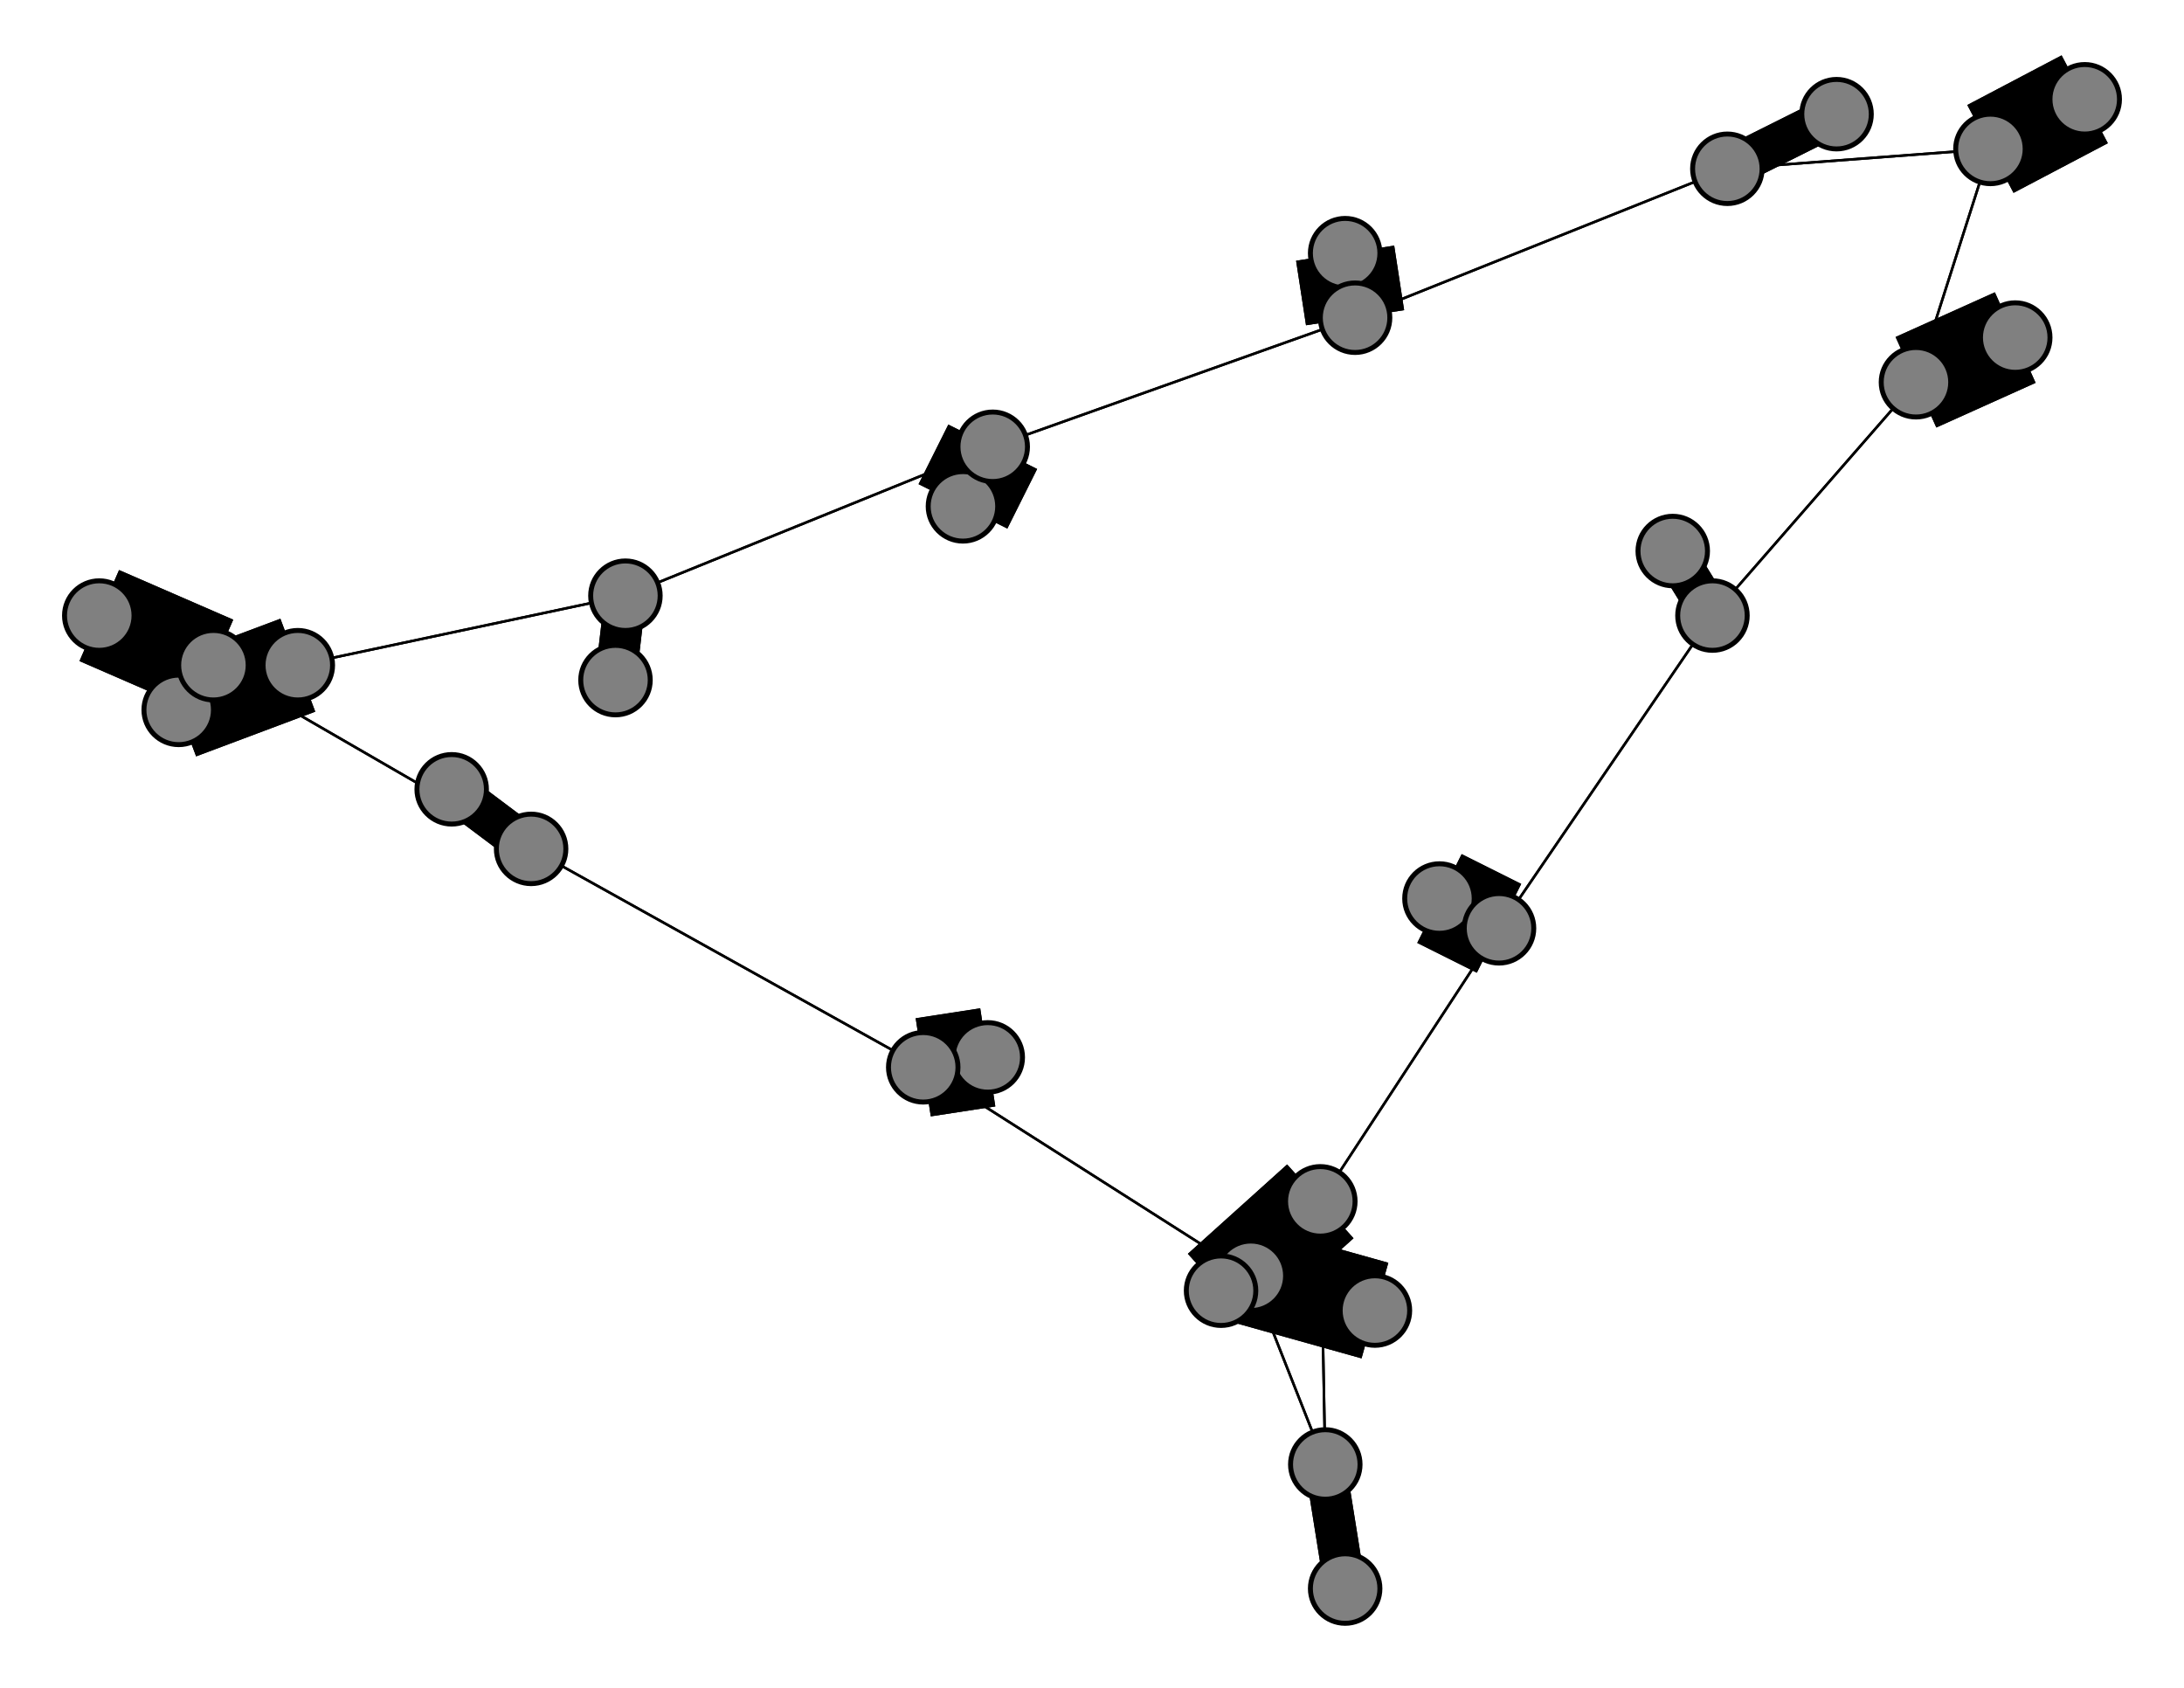 <svg width="440" height="340" xmlns="http://www.w3.org/2000/svg">
<path stroke-width="8.3" stroke="black" d="M 124 137 126 120"/>
<path stroke-width="20.0" stroke="black" d="M 199 213 186 215"/>
<path stroke-width="0.5" stroke="black" d="M 186 215 107 171"/>
<path stroke-width="20.0" stroke="black" d="M 186 215 199 213"/>
<path stroke-width="0.5" stroke="black" d="M 186 215 252 257"/>
<path stroke-width="20.0" stroke="black" d="M 271 51 273 64"/>
<path stroke-width="0.5" stroke="black" d="M 273 64 348 34"/>
<path stroke-width="0.5" stroke="black" d="M 273 64 200 90"/>
<path stroke-width="20.0" stroke="black" d="M 273 64 271 51"/>
<path stroke-width="20.0" stroke="black" d="M 277 264 252 257"/>
<path stroke-width="0.5" stroke="black" d="M 252 257 267 295"/>
<path stroke-width="0.5" stroke="black" d="M 252 257 186 215"/>
<path stroke-width="20.0" stroke="black" d="M 252 257 277 264"/>
<path stroke-width="20.0" stroke="black" d="M 386 77 406 68"/>
<path stroke-width="20.0" stroke="black" d="M 36 143 60 134"/>
<path stroke-width="20.0" stroke="black" d="M 60 134 36 143"/>
<path stroke-width="0.5" stroke="black" d="M 60 134 43 134"/>
<path stroke-width="20.0" stroke="black" d="M 246 260 266 242"/>
<path stroke-width="0.5" stroke="black" d="M 266 242 267 295"/>
<path stroke-width="20.0" stroke="black" d="M 266 242 246 260"/>
<path stroke-width="0.5" stroke="black" d="M 266 242 302 187"/>
<path stroke-width="20.0" stroke="black" d="M 20 124 43 134"/>
<path stroke-width="0.5" stroke="black" d="M 43 134 107 171"/>
<path stroke-width="0.5" stroke="black" d="M 43 134 60 134"/>
<path stroke-width="20.0" stroke="black" d="M 43 134 20 124"/>
<path stroke-width="20.0" stroke="black" d="M 290 181 302 187"/>
<path stroke-width="0.5" stroke="black" d="M 302 187 345 124"/>
<path stroke-width="0.5" stroke="black" d="M 60 134 126 120"/>
<path stroke-width="0.5" stroke="black" d="M 386 77 345 124"/>
<path stroke-width="0.5" stroke="black" d="M 386 77 401 30"/>
<path stroke-width="20.0" stroke="black" d="M 406 68 386 77"/>
<path stroke-width="8.3" stroke="black" d="M 126 120 124 137"/>
<path stroke-width="0.5" stroke="black" d="M 126 120 200 90"/>
<path stroke-width="0.5" stroke="black" d="M 126 120 60 134"/>
<path stroke-width="8.3" stroke="black" d="M 370 23 348 34"/>
<path stroke-width="8.3" stroke="black" d="M 348 34 370 23"/>
<path stroke-width="0.5" stroke="black" d="M 348 34 401 30"/>
<path stroke-width="0.5" stroke="black" d="M 348 34 273 64"/>
<path stroke-width="8.3" stroke="black" d="M 91 159 107 171"/>
<path stroke-width="8.3" stroke="black" d="M 107 171 91 159"/>
<path stroke-width="0.5" stroke="black" d="M 107 171 186 215"/>
<path stroke-width="0.5" stroke="black" d="M 107 171 43 134"/>
<path stroke-width="20.0" stroke="black" d="M 194 102 200 90"/>
<path stroke-width="0.5" stroke="black" d="M 200 90 126 120"/>
<path stroke-width="20.0" stroke="black" d="M 200 90 194 102"/>
<path stroke-width="0.5" stroke="black" d="M 200 90 273 64"/>
<path stroke-width="8.3" stroke="black" d="M 271 320 267 295"/>
<path stroke-width="8.3" stroke="black" d="M 267 295 271 320"/>
<path stroke-width="0.5" stroke="black" d="M 267 295 252 257"/>
<path stroke-width="0.5" stroke="black" d="M 267 295 266 242"/>
<path stroke-width="20.0" stroke="black" d="M 420 20 401 30"/>
<path stroke-width="0.5" stroke="black" d="M 401 30 348 34"/>
<path stroke-width="20.0" stroke="black" d="M 401 30 420 20"/>
<path stroke-width="0.5" stroke="black" d="M 401 30 386 77"/>
<path stroke-width="8.3" stroke="black" d="M 337 111 345 124"/>
<path stroke-width="8.3" stroke="black" d="M 345 124 337 111"/>
<path stroke-width="0.5" stroke="black" d="M 345 124 386 77"/>
<path stroke-width="0.5" stroke="black" d="M 345 124 302 187"/>
<path stroke-width="0.5" stroke="black" d="M 302 187 266 242"/>
<path stroke-width="20.0" stroke="black" d="M 302 187 290 181"/>
<circle cx="124" cy="137" r="7.0" style="fill:gray;stroke:black;stroke-width:1.0"/>
<circle cx="126" cy="120" r="7.0" style="fill:gray;stroke:black;stroke-width:1.0"/>
<circle cx="370" cy="23" r="7.0" style="fill:gray;stroke:black;stroke-width:1.0"/>
<circle cx="348" cy="34" r="7.0" style="fill:gray;stroke:black;stroke-width:1.0"/>
<circle cx="91" cy="159" r="7.0" style="fill:gray;stroke:black;stroke-width:1.0"/>
<circle cx="107" cy="171" r="7.0" style="fill:gray;stroke:black;stroke-width:1.0"/>
<circle cx="194" cy="102" r="7.0" style="fill:gray;stroke:black;stroke-width:1.0"/>
<circle cx="200" cy="90" r="7.0" style="fill:gray;stroke:black;stroke-width:1.0"/>
<circle cx="271" cy="320" r="7.0" style="fill:gray;stroke:black;stroke-width:1.0"/>
<circle cx="267" cy="295" r="7.0" style="fill:gray;stroke:black;stroke-width:1.0"/>
<circle cx="420" cy="20" r="7.0" style="fill:gray;stroke:black;stroke-width:1.0"/>
<circle cx="401" cy="30" r="7.0" style="fill:gray;stroke:black;stroke-width:1.0"/>
<circle cx="337" cy="111" r="7.0" style="fill:gray;stroke:black;stroke-width:1.0"/>
<circle cx="345" cy="124" r="7.0" style="fill:gray;stroke:black;stroke-width:1.0"/>
<circle cx="406" cy="68" r="7.0" style="fill:gray;stroke:black;stroke-width:1.0"/>
<circle cx="386" cy="77" r="7.0" style="fill:gray;stroke:black;stroke-width:1.0"/>
<circle cx="199" cy="213" r="7.0" style="fill:gray;stroke:black;stroke-width:1.0"/>
<circle cx="186" cy="215" r="7.0" style="fill:gray;stroke:black;stroke-width:1.0"/>
<circle cx="271" cy="51" r="7.0" style="fill:gray;stroke:black;stroke-width:1.0"/>
<circle cx="273" cy="64" r="7.0" style="fill:gray;stroke:black;stroke-width:1.0"/>
<circle cx="277" cy="264" r="7.0" style="fill:gray;stroke:black;stroke-width:1.0"/>
<circle cx="252" cy="257" r="7.0" style="fill:gray;stroke:black;stroke-width:1.0"/>
<circle cx="36" cy="143" r="7.0" style="fill:gray;stroke:black;stroke-width:1.0"/>
<circle cx="60" cy="134" r="7.0" style="fill:gray;stroke:black;stroke-width:1.0"/>
<circle cx="246" cy="260" r="7.0" style="fill:gray;stroke:black;stroke-width:1.0"/>
<circle cx="266" cy="242" r="7.0" style="fill:gray;stroke:black;stroke-width:1.0"/>
<circle cx="20" cy="124" r="7.0" style="fill:gray;stroke:black;stroke-width:1.0"/>
<circle cx="43" cy="134" r="7.0" style="fill:gray;stroke:black;stroke-width:1.0"/>
<circle cx="290" cy="181" r="7.0" style="fill:gray;stroke:black;stroke-width:1.0"/>
<circle cx="302" cy="187" r="7.0" style="fill:gray;stroke:black;stroke-width:1.0"/>
</svg>
